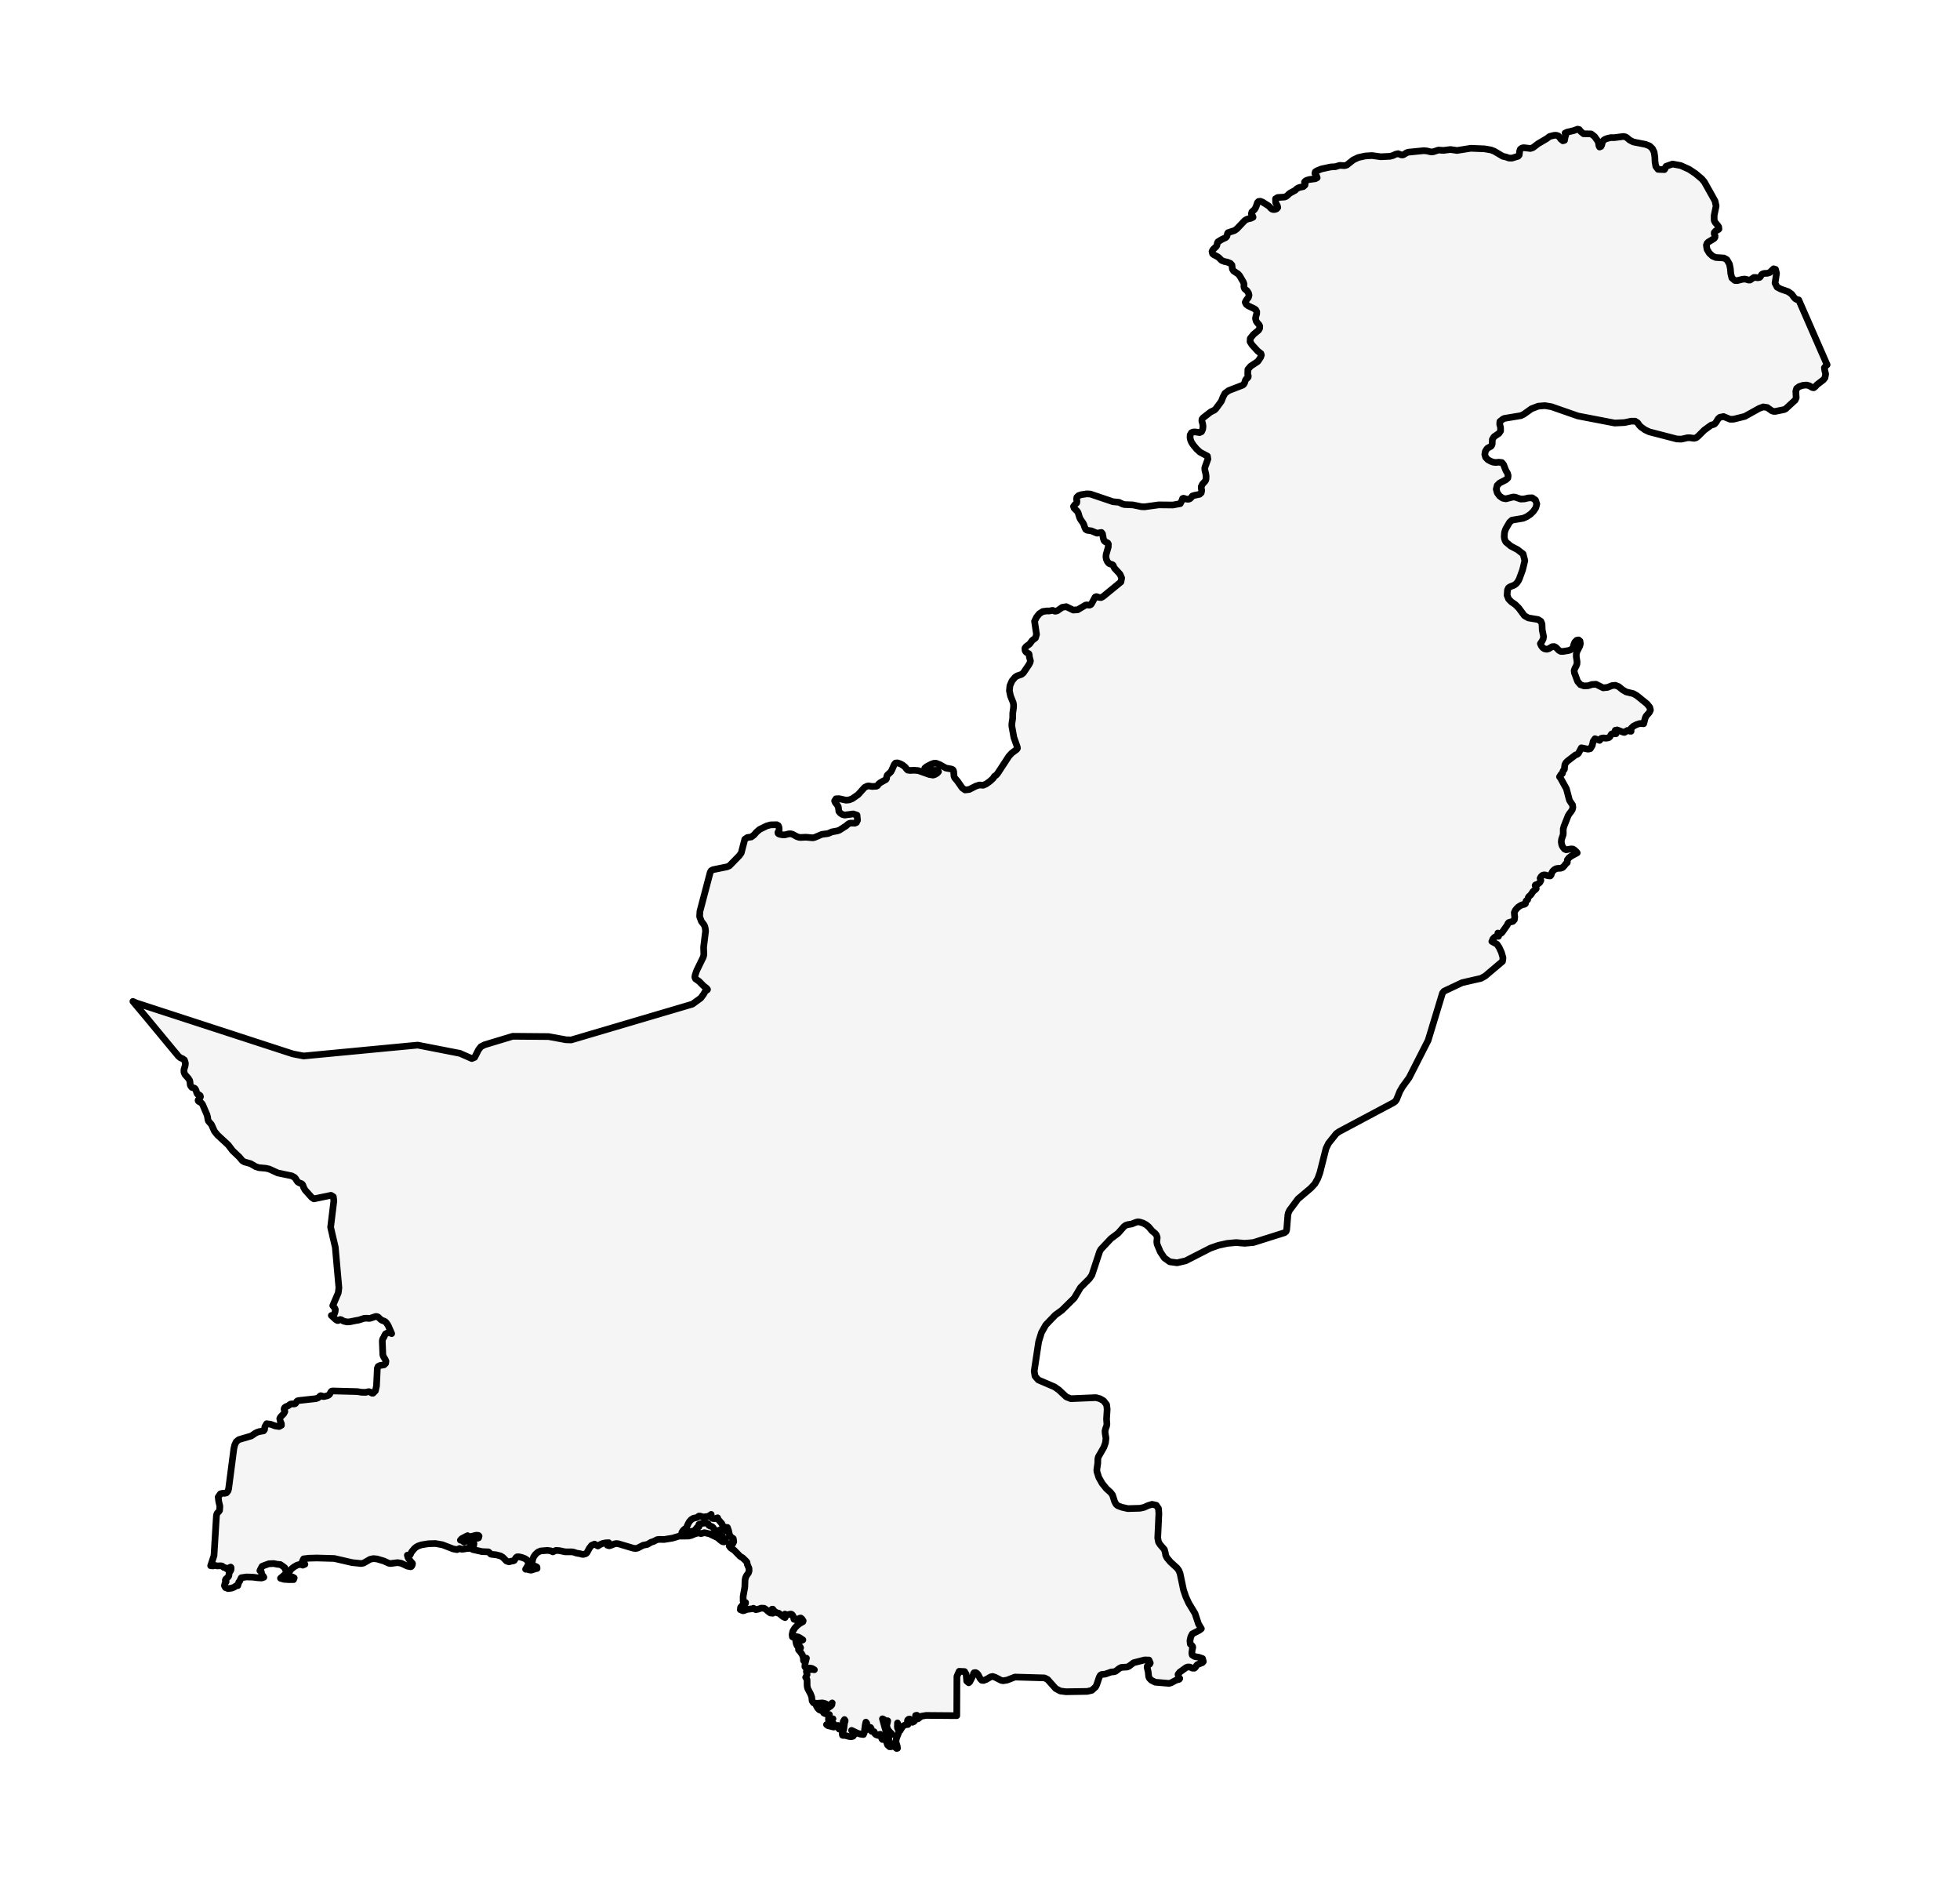 <?xml version="1.0" encoding="utf-8" standalone="no"?>
<!DOCTYPE svg PUBLIC "-//W3C//DTD SVG 1.1//EN"
  "http://www.w3.org/Graphics/SVG/1.1/DTD/svg11.dtd">
<svg xmlns:xlink="http://www.w3.org/1999/xlink" width="292.869pt" height="280.512pt" viewBox="0 0 292.869 280.512" xmlns="http://www.w3.org/2000/svg" version="1.1">
 <defs>
  <style type="text/css">*{stroke-linejoin: round; stroke-linecap: butt}</style>
 </defs>
 <g id="figure_1">
  <g id="patch_1">
   <path d="M 0 280.512 
L 292.869 280.512 
L 292.869 0 
L 0 0 
z
" style="fill: #ffffff"/>
  </g>
  <g id="axes_1">
   <g id="PatchCollection_1">
    <path d="M 256.328 30.324 
L 256.428 30.764 
L 256.134 32.201 
L 256.137 32.922 
L 256.258 33.194 
L 256.65 33.656 
L 256.81 33.897 
L 256.849 34.218 
L 256.649 34.368 
L 256.365 34.49 
L 256.156 34.726 
L 256.142 34.919 
L 256.271 35.244 
L 256.258 35.443 
L 256.179 35.584 
L 256.064 35.677 
L 255.289 36.147 
L 255.084 36.333 
L 254.973 36.627 
L 255.062 37.241 
L 255.41 37.817 
L 255.89 38.259 
L 256.379 38.469 
L 257.584 38.542 
L 258.029 38.787 
L 258.415 39.445 
L 258.557 40.138 
L 258.62 40.887 
L 258.782 41.529 
L 259.218 41.899 
L 259.589 41.921 
L 260.328 41.732 
L 260.692 41.689 
L 261.007 41.754 
L 261.257 41.84 
L 261.497 41.837 
L 262.074 41.451 
L 262.348 41.453 
L 262.624 41.501 
L 262.922 41.451 
L 263.035 41.345 
L 263.223 41.029 
L 263.374 40.916 
L 263.543 40.866 
L 263.716 40.839 
L 264.068 40.83 
L 264.438 40.717 
L 265.016 40.156 
L 265.301 40.24 
L 265.455 40.827 
L 265.234 42.301 
L 265.54 42.895 
L 266.064 43.176 
L 267.195 43.573 
L 267.701 43.931 
L 268.074 44.427 
L 268.269 44.637 
L 268.55 44.781 
L 268.768 44.799 
L 270.89 49.648 
L 273.011 54.498 
L 272.909 54.56 
L 272.608 54.935 
L 272.669 55.374 
L 272.797 55.873 
L 272.693 56.437 
L 272.451 56.745 
L 271.511 57.466 
L 271.213 57.786 
L 271.014 57.934 
L 270.777 57.89 
L 270.365 57.637 
L 269.944 57.524 
L 269.388 57.571 
L 268.841 57.75 
L 268.46 58.035 
L 268.334 58.452 
L 268.392 59.426 
L 268.245 59.771 
L 266.819 61.08 
L 266.616 61.186 
L 265.266 61.463 
L 264.995 61.456 
L 264.746 61.367 
L 264.068 60.884 
L 263.469 60.792 
L 262.872 61.012 
L 260.718 62.208 
L 259.045 62.625 
L 258.527 62.639 
L 257.535 62.231 
L 256.989 62.344 
L 256.741 62.562 
L 256.416 63.089 
L 256.208 63.337 
L 256.097 63.396 
L 255.675 63.523 
L 254.655 64.26 
L 253.752 65.16 
L 253.434 65.409 
L 253.142 65.483 
L 252.481 65.396 
L 252.15 65.398 
L 251.243 65.607 
L 250.557 65.582 
L 246.44 64.516 
L 245.797 64.212 
L 245.18 63.772 
L 244.928 63.505 
L 244.702 63.164 
L 244.509 63.042 
L 244.328 62.927 
L 243.756 62.92 
L 242.736 63.132 
L 241.279 63.203 
L 235.767 62.142 
L 231.818 60.763 
L 230.83 60.601 
L 229.845 60.683 
L 228.844 61.066 
L 227.673 61.897 
L 227.268 62.096 
L 224.789 62.507 
L 224.576 62.605 
L 224.119 62.971 
L 224.09 63.392 
L 224.214 63.861 
L 224.223 64.376 
L 223.988 64.738 
L 223.241 65.243 
L 222.989 65.655 
L 222.989 65.658 
L 222.966 66.34 
L 222.886 66.559 
L 222.748 66.704 
L 222.361 66.907 
L 222.196 67.027 
L 221.939 67.434 
L 221.862 67.889 
L 221.985 68.326 
L 222.32 68.676 
L 222.71 68.896 
L 223.087 69.039 
L 223.489 69.096 
L 223.933 69.051 
L 224.407 69.097 
L 224.667 69.406 
L 225.015 70.305 
L 225.232 70.649 
L 225.353 71.042 
L 225.308 71.411 
L 225.015 71.681 
L 224.08 72.157 
L 223.712 72.528 
L 223.573 73.081 
L 223.719 73.623 
L 224.071 74.1 
L 224.533 74.429 
L 225.015 74.523 
L 226.083 74.254 
L 226.399 74.274 
L 227.229 74.56 
L 227.789 74.532 
L 228.38 74.391 
L 228.947 74.373 
L 229.436 74.708 
L 229.633 75.292 
L 229.48 75.875 
L 229.121 76.399 
L 228.7 76.808 
L 228.152 77.186 
L 227.602 77.427 
L 225.919 77.71 
L 225.556 78.038 
L 225.015 78.971 
L 224.922 79.186 
L 224.851 79.413 
L 224.802 79.648 
L 224.767 80.178 
L 224.802 80.459 
L 224.884 80.725 
L 225.015 80.973 
L 225.758 81.591 
L 226.756 82.116 
L 227.591 82.766 
L 227.844 83.764 
L 227.508 85.145 
L 227.027 86.463 
L 226.879 86.766 
L 226.709 87.022 
L 226.504 87.24 
L 226.244 87.426 
L 225.658 87.653 
L 225.406 87.822 
L 225.251 88.14 
L 225.199 88.936 
L 225.416 89.496 
L 225.839 89.923 
L 226.407 90.313 
L 226.917 90.816 
L 227.783 91.986 
L 228.361 92.314 
L 229.816 92.554 
L 230.242 92.817 
L 230.41 93.22 
L 230.448 94.137 
L 230.639 95.065 
L 230.594 95.443 
L 230.424 95.783 
L 230.331 95.918 
L 230.315 95.942 
L 230.168 96.156 
L 230.321 96.497 
L 230.524 96.762 
L 230.788 96.935 
L 231.123 96.996 
L 231.416 96.919 
L 231.924 96.614 
L 232.233 96.589 
L 232.493 96.723 
L 232.948 97.177 
L 233.205 97.313 
L 233.518 97.326 
L 234.343 97.195 
L 234.65 97.098 
L 234.973 96.871 
L 235.097 96.6 
L 235.163 96.288 
L 235.313 95.936 
L 235.589 95.658 
L 235.874 95.601 
L 236.085 95.77 
L 236.145 96.176 
L 236.038 96.565 
L 235.643 97.325 
L 235.53 97.727 
L 235.536 98.124 
L 235.648 98.86 
L 235.628 99.221 
L 235.502 99.529 
L 235.329 99.844 
L 235.215 100.173 
L 235.262 100.533 
L 235.73 101.797 
L 236.148 102.287 
L 236.705 102.478 
L 237.307 102.444 
L 237.868 102.263 
L 238.473 102.223 
L 239.548 102.761 
L 240.196 102.696 
L 240.856 102.431 
L 241.371 102.379 
L 241.859 102.573 
L 242.442 103.047 
L 242.97 103.366 
L 244.066 103.628 
L 244.597 103.937 
L 245.663 104.802 
L 246.109 105.164 
L 246.515 105.672 
L 246.611 106.083 
L 246.448 106.439 
L 245.947 107.006 
L 245.82 107.311 
L 245.658 107.928 
L 245.605 108.126 
L 245.116 108.089 
L 244.906 108.126 
L 244.539 108.249 
L 244.06 108.492 
L 243.706 108.835 
L 243.722 109.25 
L 243.522 109.229 
L 243.164 109.129 
L 243.03 109.188 
L 242.86 109.354 
L 242.724 109.416 
L 242.597 109.408 
L 241.639 109.047 
L 241.355 109.107 
L 241.473 109.619 
L 241.316 109.629 
L 240.932 109.601 
L 240.785 109.677 
L 240.666 109.855 
L 240.596 110.007 
L 240.499 110.136 
L 240.309 110.239 
L 239.929 110.282 
L 239.577 110.244 
L 239.269 110.298 
L 239.02 110.61 
L 238.325 110.361 
L 238.053 110.754 
L 237.916 111.386 
L 237.622 111.857 
L 237.299 111.927 
L 236.29 111.723 
L 235.846 112.557 
L 235.646 112.711 
L 235.394 112.803 
L 234.215 113.709 
L 233.978 113.954 
L 233.828 114.246 
L 233.775 114.644 
L 233.768 114.883 
L 233.739 114.966 
L 233.671 115.026 
L 233.55 115.195 
L 233.521 115.28 
L 233.476 115.497 
L 233.444 115.577 
L 233.398 115.618 
L 233.276 115.674 
L 233.242 115.701 
L 233.075 115.991 
L 233.025 116.051 
L 233.182 116.256 
L 234.059 117.843 
L 234.511 119.559 
L 234.981 120.277 
L 235.021 120.62 
L 234.939 120.959 
L 234.753 121.25 
L 234.498 121.568 
L 234.309 121.881 
L 233.694 123.439 
L 233.586 123.856 
L 233.582 124.667 
L 233.332 125.387 
L 233.29 125.753 
L 233.34 126.103 
L 233.423 126.362 
L 233.558 126.588 
L 233.765 126.844 
L 234.02 126.957 
L 234.705 126.833 
L 235.018 126.843 
L 235.252 126.983 
L 235.538 127.243 
L 235.672 127.412 
L 234.768 127.905 
L 234.432 128.156 
L 234.194 128.476 
L 234.191 128.851 
L 233.952 129.071 
L 233.734 129.36 
L 233.492 129.61 
L 233.182 129.717 
L 232.835 129.725 
L 232.543 129.773 
L 232.278 129.904 
L 232.008 130.155 
L 231.837 130.468 
L 231.771 130.722 
L 231.648 130.865 
L 231.311 130.84 
L 230.904 130.72 
L 230.729 130.705 
L 230.531 130.747 
L 230.366 130.86 
L 230.234 131.022 
L 230.129 131.211 
L 230.243 131.538 
L 230.069 131.86 
L 229.753 132.104 
L 229.444 132.2 
L 229.389 132.275 
L 229.531 132.634 
L 229.546 132.762 
L 229.428 132.895 
L 229.192 133.072 
L 229.062 133.201 
L 228.74 133.684 
L 228.485 133.909 
L 228.366 134.053 
L 228.264 134.419 
L 228.036 134.594 
L 227.985 134.74 
L 227.936 134.998 
L 227.812 135.094 
L 227.452 135.168 
L 227.121 135.335 
L 226.877 135.5 
L 226.664 135.704 
L 226.433 135.982 
L 226.271 136.325 
L 226.289 136.635 
L 226.339 136.977 
L 226.278 137.416 
L 226.068 137.646 
L 225.448 137.822 
L 225.317 137.966 
L 225.22 138.204 
L 224.428 139.323 
L 224.274 139.449 
L 224.077 139.484 
L 223.816 139.394 
L 223.85 139.512 
L 223.883 139.768 
L 223.912 139.888 
L 223.623 139.857 
L 223.312 140.022 
L 223.063 140.289 
L 222.961 140.574 
L 222.916 140.646 
L 223.686 141.066 
L 224.003 141.537 
L 224.358 142.31 
L 224.581 143.103 
L 224.549 143.342 
L 224.51 143.628 
L 221.915 145.819 
L 221.313 146.16 
L 218.471 146.81 
L 215.775 148.082 
L 215.542 148.354 
L 214.872 150.565 
L 214.205 152.764 
L 213.395 155.429 
L 212.538 157.115 
L 211.771 158.621 
L 210.552 161.013 
L 209.58 162.345 
L 209.178 163.03 
L 208.669 164.282 
L 208.478 164.55 
L 208.218 164.736 
L 206.203 165.809 
L 204.423 166.757 
L 202.346 167.863 
L 200.105 169.056 
L 199.674 169.361 
L 198.513 170.81 
L 198.142 171.563 
L 197.225 175.197 
L 196.91 176.063 
L 196.477 176.847 
L 195.868 177.502 
L 193.95 179.123 
L 192.702 180.798 
L 192.524 181.161 
L 192.44 181.495 
L 192.26 183.708 
L 192.172 183.983 
L 191.961 184.155 
L 189.47 184.941 
L 187.272 185.634 
L 185.966 185.744 
L 184.727 185.637 
L 183.378 185.757 
L 182.048 186.053 
L 180.866 186.469 
L 178.943 187.453 
L 177.165 188.363 
L 175.881 188.659 
L 174.79 188.508 
L 173.988 187.94 
L 173.384 187.036 
L 172.9 185.883 
L 172.851 185.531 
L 172.913 184.86 
L 172.782 184.491 
L 172.594 184.265 
L 172.152 183.896 
L 171.635 183.281 
L 171.246 182.964 
L 170.807 182.729 
L 170.345 182.579 
L 170.018 182.533 
L 169.716 182.613 
L 169.112 182.861 
L 168.506 182.958 
L 168.232 183.045 
L 167.949 183.245 
L 167.072 184.244 
L 165.999 185.047 
L 165.843 185.213 
L 164.483 186.662 
L 164.307 186.992 
L 163.154 190.486 
L 162.789 191.02 
L 161.454 192.356 
L 160.516 193.93 
L 158.681 195.742 
L 157.674 196.472 
L 156.259 197.949 
L 155.617 199.087 
L 155.197 200.454 
L 154.86 202.686 
L 154.533 204.842 
L 154.654 205.588 
L 155.144 206.157 
L 157.569 207.197 
L 158.207 207.644 
L 159.332 208.693 
L 160.009 208.961 
L 163.766 208.802 
L 164.353 208.959 
L 164.915 209.283 
L 165.359 209.87 
L 165.435 210.536 
L 165.342 212.027 
L 165.397 212.745 
L 165.345 213.059 
L 165.201 213.435 
L 165.116 213.789 
L 165.14 214.139 
L 165.258 214.868 
L 165.185 215.532 
L 164.952 216.201 
L 164.113 217.664 
L 164.044 217.964 
L 164.029 218.61 
L 163.894 219.55 
L 163.9 219.825 
L 164.19 220.737 
L 164.686 221.61 
L 165.3 222.377 
L 165.945 222.964 
L 166.233 223.338 
L 166.553 224.34 
L 166.783 224.762 
L 167.023 224.95 
L 167.634 225.18 
L 168.516 225.382 
L 170.345 225.33 
L 170.961 225.193 
L 171.551 224.923 
L 172.142 224.741 
L 172.768 224.876 
L 173.105 225.364 
L 173.161 226.103 
L 173.089 227.692 
L 172.992 229.766 
L 173.114 230.395 
L 173.363 230.776 
L 173.989 231.495 
L 174.115 231.949 
L 174.186 232.374 
L 174.371 232.736 
L 174.894 233.356 
L 175.879 234.257 
L 176.147 234.619 
L 176.323 235.052 
L 176.846 237.543 
L 177.188 238.543 
L 177.622 239.495 
L 178.562 241.05 
L 179.089 242.633 
L 179.397 243.139 
L 179.51 243.325 
L 179.189 243.569 
L 178.155 244.101 
L 177.931 244.534 
L 177.806 245.1 
L 177.852 245.616 
L 178.155 245.899 
L 178.213 246.002 
L 178.229 246.114 
L 178.208 246.234 
L 178.155 246.358 
L 178.118 246.722 
L 178.094 246.862 
L 178.092 246.999 
L 178.112 247.134 
L 178.155 247.265 
L 178.514 247.483 
L 179.138 247.594 
L 179.684 247.782 
L 179.805 248.233 
L 179.654 248.403 
L 178.904 248.69 
L 178.736 248.89 
L 178.623 249.094 
L 178.46 249.227 
L 178.155 249.216 
L 177.814 249.059 
L 177.517 249.035 
L 177.227 249.135 
L 176.271 249.821 
L 176.027 250.147 
L 176.084 250.464 
L 176.287 250.765 
L 176.192 250.888 
L 175.921 250.953 
L 175.6 251.077 
L 175.013 251.399 
L 174.692 251.494 
L 172.599 251.318 
L 172.024 251.014 
L 171.758 250.745 
L 171.642 250.483 
L 171.566 249.763 
L 171.414 249.126 
L 171.427 248.928 
L 171.513 248.815 
L 171.782 248.625 
L 171.876 248.441 
L 171.684 248.005 
L 171.028 247.99 
L 169.394 248.406 
L 168.682 248.942 
L 168.408 249.052 
L 167.554 249.104 
L 167.25 249.255 
L 166.679 249.698 
L 166.37 249.769 
L 166.049 249.789 
L 165.149 250.109 
L 164.604 250.163 
L 164.419 250.273 
L 164.252 250.568 
L 163.874 251.695 
L 163.704 252.026 
L 163.139 252.533 
L 162.453 252.693 
L 159.282 252.741 
L 158.431 252.632 
L 157.743 252.267 
L 156.521 250.893 
L 156.064 250.673 
L 151.655 250.547 
L 150.49 251.002 
L 149.872 251.1 
L 149.583 251.037 
L 148.703 250.58 
L 148.325 250.461 
L 148.025 250.519 
L 147.39 250.894 
L 146.967 251.06 
L 146.684 251.027 
L 146.466 250.79 
L 146.165 250.209 
L 146.049 250.062 
L 145.911 249.94 
L 145.771 249.879 
L 145.554 249.9 
L 145.472 250.007 
L 145.444 250.155 
L 145.395 250.3 
L 144.907 251.266 
L 144.749 251.403 
L 144.45 251.152 
L 144.359 250.099 
L 144.13 249.726 
L 143.32 249.688 
L 142.986 250.447 
L 142.98 251.902 
L 142.973 253.8 
L 142.963 256.315 
L 141.744 256.306 
L 140.204 256.294 
L 138.387 256.279 
L 137.667 256.401 
L 137.17 256.784 
L 137.173 256.641 
L 137.15 256.471 
L 137.096 256.325 
L 136.998 256.254 
L 136.807 256.29 
L 136.798 256.442 
L 136.858 256.625 
L 136.879 256.753 
L 136.738 256.992 
L 136.551 257.207 
L 136.338 257.305 
L 136.116 257.199 
L 136.02 257.029 
L 135.983 256.889 
L 135.926 256.813 
L 135.768 256.845 
L 135.628 256.968 
L 135.592 257.131 
L 135.599 257.292 
L 135.581 257.408 
L 135.609 257.445 
L 135.675 257.505 
L 135.713 257.576 
L 135.657 257.641 
L 135.596 257.646 
L 135.442 257.614 
L 135.394 257.62 
L 135.284 257.692 
L 135.005 257.826 
L 134.884 257.911 
L 134.512 258.522 
L 134.505 258.544 
L 134.506 258.519 
L 134.105 257.403 
L 134.089 257.966 
L 134.105 258.144 
L 134.147 258.258 
L 134.281 258.495 
L 134.31 258.583 
L 134.25 258.944 
L 133.968 259.652 
L 133.884 260.01 
L 133.898 260.336 
L 134.063 260.858 
L 134.105 261.185 
L 133.974 261.216 
L 133.682 260.968 
L 133.242 260.504 
L 133.19 260.949 
L 132.922 260.96 
L 132.626 260.698 
L 132.487 260.325 
L 132.535 260.194 
L 132.755 260.019 
L 132.807 259.943 
L 132.79 259.606 
L 132.807 259.516 
L 132.922 259.204 
L 133.024 259.134 
L 133.242 259.134 
L 133.242 259.021 
L 133.026 258.834 
L 132.778 258.548 
L 132.573 258.186 
L 132.487 257.773 
L 132.609 257.291 
L 132.641 257.076 
L 132.39 257.111 
L 132.023 256.857 
L 131.856 256.784 
L 132.294 258.36 
L 132.487 258.773 
L 132.202 259.443 
L 132.027 259.766 
L 131.856 259.876 
L 131.77 259.773 
L 131.699 259.572 
L 131.65 259.355 
L 131.634 259.201 
L 131.554 259.104 
L 131.382 259.132 
L 131.23 259.211 
L 131.207 259.269 
L 131.05 259.221 
L 130.877 259.145 
L 130.734 259.019 
L 130.673 258.829 
L 130.618 258.709 
L 130.49 258.689 
L 130.345 258.697 
L 130.238 258.65 
L 130.155 258.468 
L 130.176 258.233 
L 130.082 258.082 
L 129.957 258.046 
L 129.825 258.132 
L 129.597 258.392 
L 129.529 258.115 
L 129.51 257.444 
L 129.384 257.279 
L 129.288 257.686 
L 129.131 258.883 
L 129.016 259.134 
L 128.561 259.074 
L 128.102 258.924 
L 127.249 258.515 
L 127.438 258.661 
L 127.6 258.888 
L 127.641 259.147 
L 127.463 259.392 
L 127.203 259.456 
L 126.859 259.425 
L 126.28 259.269 
L 126.123 259.254 
L 125.985 259.275 
L 125.89 259.244 
L 125.853 259.077 
L 125.876 258.857 
L 125.932 258.707 
L 126.003 258.57 
L 126.067 258.392 
L 126.194 257.368 
L 126.28 257.144 
L 126.28 257.032 
L 126.209 257.038 
L 126.194 257.008 
L 126.196 256.957 
L 126.184 256.897 
L 125.99 257.207 
L 125.98 257.962 
L 125.853 258.28 
L 125.623 258.399 
L 125.39 258.324 
L 125.23 258.102 
L 125.215 257.773 
L 124.999 258.006 
L 124.867 257.922 
L 124.742 257.701 
L 124.563 257.527 
L 124.343 257.511 
L 124.305 257.654 
L 124.395 257.857 
L 124.563 258.02 
L 123.694 257.801 
L 123.499 257.649 
L 123.647 257.621 
L 123.76 257.635 
L 123.875 257.624 
L 124.03 257.527 
L 124.155 257.368 
L 124.338 256.968 
L 124.467 256.784 
L 124.311 256.853 
L 124.144 256.983 
L 123.975 257.074 
L 123.816 257.032 
L 123.786 256.85 
L 123.83 256.56 
L 123.933 256.155 
L 123.266 256.01 
L 123.071 255.907 
L 123.336 255.287 
L 123.493 255.098 
L 123.712 255.177 
L 124.144 254.868 
L 124.3 254.69 
L 124.35 254.412 
L 123.987 254.742 
L 123.664 254.705 
L 123.323 254.523 
L 122.907 254.412 
L 122.015 254.475 
L 121.553 254.401 
L 121.355 254.121 
L 121.289 253.53 
L 121.122 253.081 
L 120.714 252.312 
L 120.641 252.077 
L 120.605 251.842 
L 120.59 250.943 
L 120.529 250.796 
L 120.384 250.592 
L 120.457 250.471 
L 120.543 250.277 
L 120.597 250.198 
L 120.491 249.717 
L 120.802 249.476 
L 121.279 249.412 
L 121.686 249.457 
L 121.374 249.277 
L 121.106 249.209 
L 120.444 249.209 
L 120.267 249.001 
L 120.297 248.53 
L 120.501 247.726 
L 120.405 247.856 
L 120.297 247.953 
L 120.066 248.096 
L 120.035 247.627 
L 119.879 247.211 
L 119.627 246.833 
L 119.318 246.478 
L 119.629 246.176 
L 119.565 246.044 
L 119.212 245.995 
L 119.063 245.775 
L 118.97 245.52 
L 118.917 245.252 
L 118.891 244.995 
L 119.139 245.095 
L 119.43 245.138 
L 119.72 245.11 
L 119.969 244.995 
L 119.521 244.69 
L 119.288 244.571 
L 118.998 244.5 
L 118.721 244.532 
L 118.521 244.598 
L 118.399 244.535 
L 118.36 244.185 
L 118.475 243.681 
L 118.765 243.214 
L 119.147 242.816 
L 119.532 242.521 
L 119.974 242.278 
L 120.015 242.14 
L 119.852 241.892 
L 119.658 241.728 
L 119.519 241.747 
L 119.345 241.837 
L 118.773 241.964 
L 118.637 241.92 
L 118.548 241.535 
L 118.46 241.351 
L 118.338 241.202 
L 118.205 241.139 
L 117.926 241.176 
L 117.758 241.239 
L 117.584 241.251 
L 117.292 241.139 
L 117.175 241.274 
L 117.312 241.666 
L 117.018 241.53 
L 116.382 241.016 
L 116.102 240.953 
L 115.825 240.796 
L 115.601 240.598 
L 115.478 240.409 
L 115.362 240.409 
L 115.364 240.738 
L 115.401 240.876 
L 115.478 241.016 
L 115.104 240.971 
L 114.803 240.758 
L 114.513 240.489 
L 114.181 240.274 
L 113.738 240.252 
L 113.325 240.399 
L 112.937 240.482 
L 112.58 240.274 
L 112.419 240.343 
L 111.591 240.446 
L 111.202 240.608 
L 111.019 240.645 
L 110.62 240.489 
L 110.66 240.135 
L 110.977 239.758 
L 111.405 239.532 
L 111.405 239.408 
L 111.044 239.196 
L 111.044 238.502 
L 111.29 237.116 
L 111.329 236.033 
L 111.405 235.688 
L 111.548 235.39 
L 111.84 234.983 
L 111.929 234.689 
L 111.917 234.297 
L 111.671 233.727 
L 111.61 233.39 
L 111.496 233.244 
L 110.931 232.705 
L 110.704 232.587 
L 110.528 232.449 
L 109.699 231.597 
L 109.16 231.245 
L 108.959 230.956 
L 109.051 230.597 
L 109.45 230.707 
L 109.636 230.341 
L 109.572 229.859 
L 109.215 229.619 
L 109.001 229.3 
L 108.863 228.664 
L 108.696 228.194 
L 108.41 228.371 
L 108.377 228.289 
L 108.326 228.205 
L 108.303 228.124 
L 108.1 228.196 
L 108.002 228.059 
L 107.945 227.83 
L 107.866 227.63 
L 107.338 227.029 
L 107.228 226.753 
L 106.839 226.883 
L 106.457 226.849 
L 106.221 226.641 
L 106.267 226.247 
L 106.004 226.45 
L 105.69 226.565 
L 105.138 226.629 
L 104.951 226.604 
L 104.627 226.501 
L 104.433 226.495 
L 104.372 226.538 
L 104.281 226.627 
L 104.146 226.713 
L 103.587 226.835 
L 103.266 227.045 
L 103.012 227.326 
L 102.834 227.63 
L 102.547 228.272 
L 102.456 228.371 
L 102.289 228.44 
L 102.113 228.606 
L 101.962 228.806 
L 101.875 228.978 
L 102.292 228.972 
L 103.532 228.743 
L 103.729 228.679 
L 103.894 228.532 
L 104.126 228.236 
L 104.174 228.188 
L 104.23 228.153 
L 104.301 228.131 
L 104.386 228.124 
L 104.444 228.073 
L 104.436 227.954 
L 104.413 227.826 
L 104.433 227.742 
L 104.761 227.617 
L 105.233 227.545 
L 105.656 227.556 
L 105.842 227.686 
L 105.911 227.879 
L 106.08 227.973 
L 106.29 228.033 
L 106.47 228.124 
L 106.605 228.289 
L 106.836 228.684 
L 107.012 228.866 
L 107.232 228.681 
L 107.528 228.594 
L 107.834 228.644 
L 108.09 228.866 
L 107.548 229.36 
L 108.179 229.781 
L 108.392 230.076 
L 108.186 230.361 
L 107.96 230.324 
L 107.673 230.123 
L 107.228 229.731 
L 106.018 229.152 
L 105.273 228.977 
L 104.754 229.114 
L 104.334 229.014 
L 103.83 229.158 
L 103.322 229.375 
L 102.887 229.484 
L 101.479 229.496 
L 100.473 229.797 
L 99.221 229.997 
L 98.55 229.978 
L 98.189 230.016 
L 97.651 230.293 
L 97.281 230.409 
L 96.735 230.732 
L 96.095 230.856 
L 95.271 231.286 
L 94.966 231.339 
L 94.616 231.295 
L 92.404 230.639 
L 92.086 230.597 
L 91.747 230.677 
L 91.384 230.834 
L 91.038 230.937 
L 90.751 230.856 
L 90.824 230.761 
L 90.955 230.473 
L 90.446 230.504 
L 90.03 230.599 
L 89.672 230.753 
L 89.345 230.968 
L 88.837 230.688 
L 88.407 230.865 
L 88.076 231.278 
L 87.715 231.945 
L 87.593 232.078 
L 87.437 232.154 
L 87.204 232.215 
L 87.018 232.219 
L 86.622 232.109 
L 86.178 232.043 
L 85.698 231.881 
L 85.434 231.844 
L 84.476 231.844 
L 83.539 231.654 
L 83.054 231.631 
L 82.608 231.844 
L 82.265 231.685 
L 81.768 231.628 
L 80.785 231.709 
L 80.381 231.884 
L 80.029 232.188 
L 79.757 232.564 
L 79.601 232.957 
L 79.51 233.429 
L 79.519 233.647 
L 79.601 233.833 
L 79.777 233.928 
L 80.034 234.008 
L 80.235 234.124 
L 80.251 234.328 
L 80.128 234.339 
L 79.389 234.576 
L 79.164 234.56 
L 78.767 234.441 
L 78.535 234.441 
L 78.95 233.745 
L 78.962 233.44 
L 78.695 233.019 
L 78.42 232.845 
L 77.989 232.683 
L 77.547 232.581 
L 77.255 232.587 
L 77.07 232.743 
L 76.843 233.128 
L 76.658 233.205 
L 76.46 233.224 
L 76.155 233.308 
L 76.019 233.328 
L 75.678 233.214 
L 75.136 232.661 
L 74.791 232.452 
L 74.127 232.284 
L 73.453 232.215 
L 73.308 232.169 
L 73.105 231.934 
L 72.978 231.844 
L 72.029 231.806 
L 70.632 231.495 
L 70.636 231.24 
L 70.776 230.915 
L 70.827 230.597 
L 70.745 230.499 
L 70.598 230.406 
L 70.46 230.27 
L 70.399 230.04 
L 70.464 229.849 
L 70.621 229.758 
L 70.815 229.731 
L 70.991 229.731 
L 71.357 229.811 
L 71.513 229.752 
L 71.582 229.484 
L 71.511 229.403 
L 71.353 229.367 
L 71.144 229.36 
L 70.43 229.541 
L 70.038 229.578 
L 69.865 229.422 
L 68.993 229.873 
L 68.79 230.102 
L 69.021 230.032 
L 69.11 229.978 
L 69.222 230.297 
L 69.339 230.383 
L 69.492 230.284 
L 69.705 230.04 
L 69.919 230.035 
L 70.12 230.349 
L 70.399 230.968 
L 70.199 231.307 
L 70.089 231.338 
L 69.812 231.339 
L 69.232 231.438 
L 68.954 231.45 
L 68.683 231.339 
L 68.283 231.512 
L 67.697 231.398 
L 66.109 230.786 
L 65.06 230.599 
L 63.999 230.63 
L 62.98 230.797 
L 62.478 230.968 
L 62.194 231.127 
L 61.932 231.339 
L 61.509 231.844 
L 61.279 232.3 
L 61.113 232.428 
L 60.868 232.339 
L 60.941 232.631 
L 61.059 232.866 
L 61.532 233.471 
L 61.608 233.528 
L 61.637 233.578 
L 61.625 233.698 
L 61.585 233.831 
L 61.528 233.95 
L 61.448 234.037 
L 61.352 234.07 
L 60.857 233.972 
L 59.957 233.548 
L 59.423 233.452 
L 58.347 233.586 
L 58.085 233.542 
L 57.348 233.205 
L 56.322 232.904 
L 55.784 232.852 
L 55.301 232.957 
L 54.33 233.517 
L 53.968 233.586 
L 52.634 233.452 
L 49.948 232.834 
L 47.362 232.76 
L 46.152 232.793 
L 45.366 232.886 
L 45.176 233.281 
L 45.217 233.529 
L 45.557 233.698 
L 45.246 233.833 
L 44.853 233.703 
L 44.376 233.837 
L 43.93 234.092 
L 43.627 234.328 
L 43.453 234.509 
L 43.271 234.762 
L 43.163 235.045 
L 43.209 235.318 
L 43.41 235.534 
L 43.742 235.614 
L 43.961 235.737 
L 43.864 235.991 
L 43.218 235.994 
L 42.441 235.947 
L 41.911 235.791 
L 42.29 235.465 
L 42.347 235.405 
L 42.407 235.363 
L 42.454 235.318 
L 42.587 235.244 
L 42.727 235.256 
L 42.837 235.219 
L 42.881 235.008 
L 42.66 234.554 
L 42.559 234.224 
L 42.21 233.957 
L 41.883 233.737 
L 41.439 233.701 
L 40.908 233.591 
L 40.179 233.622 
L 39.516 233.862 
L 39.161 234.007 
L 38.974 234.351 
L 38.833 234.65 
L 39.053 234.85 
L 39.127 235.264 
L 39.3 235.432 
L 39.429 235.637 
L 39.091 235.752 
L 38.471 235.711 
L 37.741 235.62 
L 36.81 235.593 
L 36.054 235.711 
L 35.878 236.058 
L 35.824 236.211 
L 35.684 236.366 
L 35.526 236.89 
L 35.337 236.881 
L 35.019 237.103 
L 34.638 237.255 
L 34.082 237.333 
L 33.686 237.182 
L 33.538 236.899 
L 33.627 236.51 
L 33.785 236.318 
L 33.67 236.072 
L 33.731 235.918 
L 33.998 235.688 
L 34.162 235.487 
L 34.204 235.368 
L 34.222 235.132 
L 34.268 234.939 
L 34.476 234.633 
L 34.532 234.441 
L 34.522 234.173 
L 34.467 234.117 
L 34.376 234.165 
L 34.269 234.205 
L 34.223 234.24 
L 34.086 234.397 
L 33.998 234.441 
L 33.917 234.409 
L 33.711 234.244 
L 33.621 234.205 
L 33.437 234.171 
L 33.342 234.096 
L 33.263 234.009 
L 33.134 233.946 
L 32.956 233.925 
L 32.446 233.946 
L 32.195 233.884 
L 32.04 233.875 
L 31.857 233.946 
L 31.478 233.917 
L 31.975 232.407 
L 32.069 230.881 
L 32.179 229.079 
L 32.272 227.528 
L 32.337 226.471 
L 32.39 226.211 
L 32.482 226.037 
L 32.712 225.798 
L 32.81 225.657 
L 32.855 225.032 
L 32.683 224.315 
L 32.605 223.649 
L 32.934 223.172 
L 33.265 223.089 
L 33.567 223.096 
L 33.839 223.031 
L 34.076 222.729 
L 34.163 222.41 
L 34.328 221.145 
L 34.525 219.639 
L 34.673 218.512 
L 34.798 217.538 
L 34.941 216.437 
L 35.074 215.875 
L 35.301 215.388 
L 35.679 215.08 
L 37.564 214.522 
L 38.125 214.134 
L 38.415 213.984 
L 38.736 213.881 
L 39.382 213.768 
L 39.524 213.582 
L 39.581 213.136 
L 39.846 212.697 
L 40.434 212.778 
L 41.128 213.034 
L 41.714 213.119 
L 42.053 212.932 
L 42.039 212.675 
L 41.887 212.342 
L 41.801 211.926 
L 41.912 211.702 
L 42.403 211.2 
L 42.565 210.885 
L 42.55 210.773 
L 42.491 210.671 
L 42.444 210.552 
L 42.473 210.393 
L 42.571 210.256 
L 42.707 210.167 
L 43.012 210.041 
L 43.14 209.965 
L 43.341 209.812 
L 43.471 209.752 
L 43.618 209.736 
L 43.947 209.752 
L 44.108 209.708 
L 44.199 209.622 
L 44.326 209.386 
L 44.449 209.287 
L 44.598 209.242 
L 47.212 208.954 
L 47.531 208.838 
L 47.661 208.732 
L 47.785 208.597 
L 47.919 208.511 
L 48.087 208.546 
L 48.261 208.635 
L 48.394 208.646 
L 48.877 208.532 
L 49.012 208.479 
L 49.128 208.414 
L 49.233 208.33 
L 49.395 208.021 
L 49.514 207.856 
L 49.684 207.804 
L 50.748 207.833 
L 51.972 207.863 
L 53.384 207.9 
L 53.993 207.997 
L 54.61 208.015 
L 55.065 207.909 
L 55.214 207.923 
L 55.349 207.988 
L 55.462 208.071 
L 55.584 208.137 
L 55.742 208.144 
L 56.092 207.788 
L 56.257 207.064 
L 56.381 204.435 
L 56.495 204.149 
L 56.752 204.01 
L 57.387 203.904 
L 57.621 203.683 
L 57.671 203.352 
L 57.54 203.06 
L 57.345 202.765 
L 57.204 202.427 
L 57.125 200.382 
L 57.148 200.169 
L 57.214 199.987 
L 57.38 199.741 
L 57.439 199.559 
L 57.61 199.268 
L 57.917 199.13 
L 58.258 199.127 
L 58.527 199.237 
L 57.995 198.017 
L 57.771 197.678 
L 57.605 197.49 
L 57.463 197.396 
L 57.077 197.251 
L 56.899 197.138 
L 56.495 196.753 
L 56.3 196.681 
L 56.142 196.677 
L 55.288 196.957 
L 55.087 196.964 
L 54.826 196.936 
L 54.411 196.957 
L 53.593 197.218 
L 53.187 197.284 
L 52.277 197.47 
L 51.853 197.495 
L 51.36 197.384 
L 50.993 197.173 
L 50.867 197.13 
L 50.757 197.151 
L 50.543 197.28 
L 50.419 197.284 
L 50.184 197.151 
L 49.508 196.53 
L 49.756 196.514 
L 49.91 196.393 
L 50.005 196.191 
L 50.078 195.932 
L 50.107 195.638 
L 50.029 195.441 
L 49.722 195.058 
L 50.543 193.152 
L 50.639 192.398 
L 50.555 191.455 
L 50.405 189.785 
L 50.326 188.876 
L 50.196 187.413 
L 50.101 186.336 
L 49.693 184.596 
L 49.404 183.344 
L 49.655 181.284 
L 49.884 179.424 
L 49.808 178.791 
L 49.461 178.575 
L 46.904 179.106 
L 46.588 178.901 
L 45.602 177.808 
L 45.374 177.417 
L 45.272 177.102 
L 45.164 176.919 
L 45.001 176.812 
L 44.741 176.726 
L 44.488 176.579 
L 44.328 176.36 
L 44.194 176.117 
L 44.012 175.899 
L 43.579 175.668 
L 41.515 175.241 
L 40.216 174.647 
L 39.717 174.537 
L 38.678 174.447 
L 38.205 174.295 
L 37.46 173.855 
L 36.525 173.588 
L 36.236 173.428 
L 35.742 172.845 
L 34.751 171.907 
L 34.102 171.049 
L 32.49 169.558 
L 32.037 168.991 
L 31.589 167.994 
L 31.139 167.482 
L 31.058 167.211 
L 31.021 166.907 
L 30.931 166.555 
L 30.27 165.012 
L 30.133 164.825 
L 29.959 164.684 
L 29.757 164.59 
L 29.636 164.495 
L 29.6 164.389 
L 29.644 164.279 
L 29.757 164.162 
L 29.901 164.006 
L 29.954 163.841 
L 29.909 163.685 
L 29.757 163.561 
L 29.489 163.445 
L 29.369 163.183 
L 29.287 162.874 
L 29.127 162.617 
L 28.958 162.526 
L 28.814 162.508 
L 28.672 162.455 
L 28.506 162.265 
L 28.425 162.058 
L 28.383 161.607 
L 28.334 161.403 
L 28.134 161.092 
L 27.637 160.536 
L 27.488 160.167 
L 27.488 159.813 
L 27.674 159.178 
L 27.703 158.825 
L 27.559 158.366 
L 27.285 158.167 
L 26.956 158.035 
L 26.65 157.782 
L 25.365 156.231 
L 24.143 154.752 
L 22.966 153.331 
L 21.945 152.097 
L 21.119 151.112 
L 19.858 149.606 
L 20.352 149.835 
L 21.467 150.197 
L 22.767 150.62 
L 24.07 151.044 
L 25.37 151.468 
L 26.67 151.89 
L 27.971 152.314 
L 29.271 152.736 
L 30.572 153.16 
L 31.872 153.583 
L 33.172 154.005 
L 34.473 154.429 
L 35.775 154.854 
L 37.076 155.276 
L 38.374 155.7 
L 39.676 156.124 
L 40.978 156.546 
L 42.277 156.97 
L 43.761 157.452 
L 45.371 157.761 
L 47.325 157.575 
L 47.774 157.532 
L 48.54 157.459 
L 49.306 157.386 
L 50.072 157.313 
L 50.838 157.239 
L 51.603 157.167 
L 52.37 157.094 
L 53.136 157.021 
L 53.903 156.948 
L 54.668 156.874 
L 55.433 156.801 
L 56.2 156.729 
L 56.966 156.656 
L 57.731 156.582 
L 58.498 156.51 
L 59.264 156.437 
L 60.032 156.364 
L 62.416 156.137 
L 65.843 156.805 
L 68.718 157.367 
L 70.501 158.145 
L 70.927 157.969 
L 71.495 156.844 
L 71.852 156.376 
L 72.401 156.092 
L 76.619 154.817 
L 76.959 154.82 
L 79.84 154.845 
L 81.971 154.862 
L 84.569 155.339 
L 85.346 155.364 
L 87.613 154.695 
L 88.52 154.428 
L 89.427 154.16 
L 90.336 153.893 
L 91.241 153.626 
L 92.148 153.358 
L 93.054 153.09 
L 93.961 152.822 
L 94.868 152.554 
L 95.777 152.286 
L 96.683 152.019 
L 97.591 151.75 
L 98.498 151.483 
L 99.402 151.215 
L 100.311 150.948 
L 101.219 150.68 
L 102.126 150.412 
L 103.457 150.019 
L 104.7 149.117 
L 105.115 148.564 
L 105.438 148.005 
L 105.531 147.951 
L 105.662 147.906 
L 105.72 147.824 
L 105.593 147.652 
L 105.112 147.277 
L 104.469 146.619 
L 103.919 146.233 
L 103.826 145.99 
L 103.864 145.703 
L 104.093 145.017 
L 105.101 142.952 
L 105.17 142.605 
L 105.134 141.509 
L 105.428 139.118 
L 105.39 138.747 
L 105.302 138.377 
L 105.183 138.144 
L 104.805 137.655 
L 104.539 136.936 
L 104.587 136.148 
L 106.122 130.326 
L 106.265 130.076 
L 106.529 129.932 
L 108.641 129.503 
L 108.993 129.347 
L 110.461 127.84 
L 110.76 127.425 
L 111.289 125.384 
L 111.669 125.122 
L 112.266 125.04 
L 112.669 124.732 
L 113.033 124.317 
L 113.5 123.914 
L 114.553 123.397 
L 115.137 123.231 
L 116.056 123.21 
L 116.286 123.332 
L 116.396 123.582 
L 116.429 123.986 
L 116.389 124.134 
L 116.303 124.245 
L 116.24 124.354 
L 116.261 124.499 
L 116.38 124.595 
L 116.574 124.658 
L 116.932 124.722 
L 117.249 124.728 
L 117.849 124.578 
L 118.159 124.564 
L 118.471 124.658 
L 119.041 124.973 
L 119.362 125.086 
L 119.621 125.116 
L 120.431 125.077 
L 121.431 125.168 
L 121.719 125.114 
L 122.801 124.655 
L 123.73 124.53 
L 124.306 124.282 
L 125.141 124.127 
L 125.43 124.02 
L 126.426 123.384 
L 126.63 123.197 
L 126.846 123.041 
L 127.099 122.967 
L 127.731 122.99 
L 127.97 122.881 
L 128.131 122.542 
L 128.058 121.783 
L 127.494 121.6 
L 126.195 121.772 
L 125.887 121.685 
L 125.575 121.491 
L 125.349 121.221 
L 125.257 120.513 
L 125.054 120.2 
L 124.824 119.925 
L 124.711 119.655 
L 124.912 119.335 
L 125.404 119.324 
L 126.419 119.547 
L 126.901 119.499 
L 127.376 119.307 
L 127.713 119.072 
L 128.226 118.714 
L 129.188 117.639 
L 129.625 117.428 
L 129.838 117.42 
L 130.313 117.497 
L 130.945 117.464 
L 131.115 117.373 
L 131.291 117.126 
L 131.553 116.916 
L 132.373 116.464 
L 132.462 116.337 
L 132.513 115.954 
L 132.59 115.791 
L 133.106 115.321 
L 133.182 115.184 
L 133.278 115.009 
L 133.61 114.235 
L 133.81 113.997 
L 134.131 113.974 
L 134.532 114.114 
L 134.876 114.301 
L 135.274 114.622 
L 135.436 114.861 
L 135.629 115.052 
L 135.972 115.103 
L 136.59 115.074 
L 137.208 115.122 
L 138.847 115.702 
L 139.425 115.797 
L 139.693 115.712 
L 140.032 115.512 
L 140.234 115.285 
L 140.091 115.122 
L 139.789 115.081 
L 138.854 115.103 
L 138.512 115.048 
L 138.241 114.93 
L 138.187 114.751 
L 138.491 114.515 
L 139.167 114.159 
L 139.536 114.033 
L 139.886 114.027 
L 140.41 114.23 
L 141.323 114.742 
L 142.203 114.901 
L 142.398 115.012 
L 142.501 115.234 
L 142.548 115.965 
L 142.666 116.231 
L 143.068 116.697 
L 143.788 117.728 
L 144.203 118.018 
L 144.823 117.947 
L 145.814 117.444 
L 146.346 117.274 
L 146.912 117.314 
L 147.331 117.14 
L 147.894 116.741 
L 148.387 116.293 
L 148.592 115.968 
L 148.831 115.819 
L 149.053 115.57 
L 150.763 112.96 
L 151.188 112.505 
L 151.936 111.95 
L 151.972 111.885 
L 152.029 111.783 
L 151.988 111.548 
L 151.495 110.17 
L 151.19 108.456 
L 151.202 108.065 
L 151.322 107.299 
L 151.329 106.534 
L 151.438 105.759 
L 151.456 105.365 
L 151.399 104.984 
L 150.994 103.972 
L 150.829 103.193 
L 150.905 102.444 
L 151.198 101.758 
L 151.672 101.174 
L 151.987 100.975 
L 152.635 100.753 
L 152.911 100.528 
L 153.734 99.315 
L 153.923 98.96 
L 153.971 98.737 
L 153.815 98.138 
L 153.786 97.82 
L 153.745 97.683 
L 153.637 97.604 
L 153.503 97.549 
L 153.367 97.46 
L 153.255 97.341 
L 153.174 97.199 
L 153.146 96.845 
L 153.316 96.601 
L 153.846 96.212 
L 154.228 95.69 
L 154.633 95.39 
L 154.724 95.306 
L 154.879 94.781 
L 154.587 92.817 
L 154.737 92.508 
L 154.887 92.2 
L 155.3 91.687 
L 155.821 91.356 
L 156.45 91.274 
L 156.771 91.282 
L 157.277 91.189 
L 157.425 91.232 
L 157.559 91.294 
L 157.7 91.32 
L 157.985 91.251 
L 158.718 90.735 
L 159.326 90.636 
L 160.37 91.145 
L 161.03 91.098 
L 162.2 90.402 
L 162.355 90.371 
L 162.807 90.408 
L 162.997 90.327 
L 163.117 90.165 
L 163.64 89.2 
L 163.824 89.128 
L 164.197 89.25 
L 164.536 89.277 
L 164.839 89.11 
L 167.49 86.938 
L 167.601 86.344 
L 167.353 85.781 
L 166.53 84.88 
L 166.449 84.747 
L 166.334 84.456 
L 166.223 84.36 
L 165.787 84.222 
L 165.665 84.142 
L 165.448 83.865 
L 165.311 83.54 
L 165.254 83.192 
L 165.28 82.85 
L 165.6 81.707 
L 165.61 81.268 
L 165.549 81.149 
L 165.429 81.066 
L 165.17 80.946 
L 165.028 80.83 
L 164.961 80.737 
L 164.867 80.456 
L 164.735 79.739 
L 164.579 79.544 
L 163.914 79.658 
L 163.075 79.308 
L 162.835 79.276 
L 162.463 79.226 
L 162.226 79.084 
L 162.066 78.735 
L 161.954 78.382 
L 161.817 78.111 
L 161.446 77.583 
L 161.308 77.295 
L 161.1 76.608 
L 160.96 76.371 
L 160.503 75.929 
L 160.407 75.66 
L 160.612 75.396 
L 160.89 75.122 
L 160.919 74.854 
L 160.866 74.582 
L 160.9 74.294 
L 161.16 74.041 
L 161.578 73.902 
L 162.407 73.778 
L 162.934 73.813 
L 166.309 74.956 
L 167.195 75.038 
L 167.731 75.3 
L 168.017 75.38 
L 169.279 75.432 
L 170.568 75.7 
L 171.044 75.716 
L 173.141 75.425 
L 175.252 75.447 
L 176.36 75.244 
L 176.637 74.71 
L 176.705 74.478 
L 176.861 74.436 
L 177.282 74.566 
L 177.571 74.589 
L 177.793 74.519 
L 177.977 74.356 
L 178.155 74.11 
L 178.476 74.003 
L 179.242 73.848 
L 179.49 73.624 
L 179.563 73.284 
L 179.51 72.996 
L 179.493 72.699 
L 179.666 72.338 
L 180.102 71.857 
L 180.201 71.614 
L 180.223 71.18 
L 180.177 70.815 
L 180.026 70.182 
L 180.029 69.854 
L 180.487 68.59 
L 180.419 68.145 
L 179.308 67.548 
L 178.822 67.102 
L 178.38 66.583 
L 178.057 66.116 
L 177.907 65.777 
L 177.819 65.371 
L 177.84 64.973 
L 178.023 64.652 
L 178.252 64.552 
L 178.291 64.535 
L 178.621 64.532 
L 179.255 64.626 
L 179.541 64.494 
L 179.708 64.131 
L 179.76 63.689 
L 179.704 63.314 
L 179.587 62.909 
L 179.608 62.632 
L 179.771 62.421 
L 180.87 61.563 
L 181.473 61.26 
L 181.685 61.058 
L 182.506 59.935 
L 182.743 59.318 
L 183.035 58.761 
L 183.588 58.353 
L 185.468 57.625 
L 185.698 57.536 
L 185.848 57.409 
L 185.959 57.217 
L 186.095 56.797 
L 186.219 56.606 
L 186.219 56.604 
L 186.221 56.604 
L 186.391 56.487 
L 186.5 56.34 
L 186.526 56.17 
L 186.441 55.988 
L 186.463 55.194 
L 186.87 54.713 
L 187.95 53.996 
L 188.343 53.418 
L 188.478 53.063 
L 188.412 52.82 
L 187.936 52.453 
L 187.07 51.507 
L 186.789 51.05 
L 186.817 50.56 
L 187.296 49.969 
L 188.058 49.337 
L 188.212 49.072 
L 188.236 48.719 
L 188.104 48.473 
L 187.897 48.251 
L 187.783 48.093 
L 187.695 47.971 
L 187.6 47.569 
L 187.668 47.225 
L 187.774 46.898 
L 187.784 46.551 
L 187.639 46.282 
L 187.383 46.101 
L 186.523 45.701 
L 186.21 45.46 
L 186.063 45.153 
L 186.26 44.79 
L 186.542 44.446 
L 186.633 44.117 
L 186.563 43.796 
L 186.366 43.478 
L 186.263 43.377 
L 186.032 43.205 
L 185.942 43.08 
L 185.872 42.876 
L 185.871 42.712 
L 185.887 42.556 
L 185.869 42.375 
L 185.767 42.108 
L 185.246 41.221 
L 185.022 40.946 
L 184.313 40.47 
L 184.147 40.196 
L 184.08 39.603 
L 183.848 39.345 
L 183.395 39.162 
L 182.954 39.07 
L 182.534 38.906 
L 182.135 38.499 
L 181.916 38.341 
L 181.354 38.049 
L 181.183 37.901 
L 181.167 37.833 
L 181.104 37.563 
L 181.252 37.283 
L 181.756 36.804 
L 181.834 36.637 
L 181.913 36.253 
L 181.997 36.12 
L 182.61 35.745 
L 183.085 35.531 
L 183.232 35.433 
L 183.34 35.263 
L 183.417 34.877 
L 183.498 34.758 
L 184.487 34.433 
L 184.804 34.201 
L 185.997 32.949 
L 186.258 32.784 
L 186.552 32.683 
L 186.931 32.609 
L 187.235 32.454 
L 187.146 32.216 
L 186.983 31.937 
L 187.061 31.661 
L 187.453 31.298 
L 187.579 31.105 
L 187.71 30.813 
L 187.897 30.255 
L 188.049 30.098 
L 188.341 30.069 
L 188.656 30.192 
L 189.555 30.759 
L 190.015 31.221 
L 190.245 31.308 
L 190.493 31.295 
L 190.739 31.21 
L 190.923 31.01 
L 190.878 30.762 
L 190.613 30.27 
L 190.592 29.698 
L 190.913 29.504 
L 191.925 29.442 
L 192.177 29.353 
L 192.379 29.192 
L 192.568 29.004 
L 192.783 28.837 
L 193.524 28.438 
L 193.776 28.195 
L 194.1 28.025 
L 194.741 27.88 
L 194.993 27.655 
L 195.014 27.491 
L 194.95 27.338 
L 194.922 27.188 
L 195.058 27.035 
L 195.242 26.941 
L 195.636 26.821 
L 196.543 26.702 
L 196.816 26.555 
L 196.706 26.257 
L 196.472 25.908 
L 196.532 25.677 
L 196.785 25.509 
L 197.472 25.236 
L 198.852 24.941 
L 199.543 24.902 
L 200.186 24.705 
L 200.901 24.748 
L 201.229 24.665 
L 202.207 23.893 
L 202.965 23.531 
L 203.97 23.308 
L 205.005 23.239 
L 206.31 23.419 
L 207.69 23.353 
L 208.146 23.235 
L 208.524 23.046 
L 208.911 22.959 
L 209.394 23.142 
L 209.609 23.151 
L 209.793 23.069 
L 210.167 22.828 
L 210.421 22.74 
L 212.754 22.509 
L 213.248 22.558 
L 213.705 22.672 
L 213.936 22.699 
L 214.16 22.673 
L 214.94 22.418 
L 215.689 22.469 
L 216.723 22.338 
L 217.207 22.404 
L 217.714 22.479 
L 219.756 22.154 
L 220.841 22.198 
L 220.866 22.199 
L 220.87 22.199 
L 220.878 22.199 
L 221.831 22.238 
L 222.787 22.404 
L 223.271 22.59 
L 224.55 23.345 
L 225.015 23.454 
L 225.479 23.619 
L 225.931 23.622 
L 226.853 23.338 
L 227.003 23.156 
L 227.079 22.535 
L 227.18 22.283 
L 227.405 22.122 
L 227.66 22.063 
L 228.687 22.181 
L 229.062 22.054 
L 229.825 21.473 
L 231.13 20.703 
L 231.535 20.391 
L 232.184 20.224 
L 232.518 20.203 
L 232.825 20.295 
L 232.883 20.338 
L 232.935 20.392 
L 233.218 20.782 
L 233.524 21.034 
L 233.775 20.966 
L 233.881 20.391 
L 233.942 20.253 
L 233.96 20.121 
L 233.931 19.999 
L 233.852 19.89 
L 234.156 19.745 
L 235.16 19.508 
L 235.728 19.296 
L 235.97 19.347 
L 236.193 19.633 
L 236.615 19.985 
L 237.761 20.008 
L 238.257 20.389 
L 238.26 20.389 
L 238.709 21.025 
L 238.828 21.244 
L 238.92 21.794 
L 239.008 21.965 
L 239.217 21.886 
L 239.314 21.714 
L 239.452 21.189 
L 239.603 20.961 
L 239.829 20.81 
L 240.101 20.699 
L 240.64 20.567 
L 241.228 20.563 
L 242.566 20.389 
L 242.854 20.441 
L 243.076 20.56 
L 243.52 20.931 
L 244.05 21.208 
L 245.899 21.573 
L 246.49 21.808 
L 246.906 22.197 
L 247.165 22.74 
L 247.273 23.436 
L 247.303 24.18 
L 247.415 24.858 
L 247.749 25.3 
L 248.697 25.34 
L 248.795 25.215 
L 248.842 25.027 
L 248.937 24.852 
L 249.914 24.506 
L 251.153 24.736 
L 252.386 25.295 
L 253.352 25.935 
L 254.277 26.716 
L 254.668 27.173 
L 256.258 30.013 
L 256.262 30.029 
L 256.328 30.324 
" clip-path="url(#p86e3b17902)" style="fill: #f5f5f5; stroke: #000000"/>
    <path d="M 121.889 254.549 
L 122.122 254.792 
L 122.479 254.801 
L 123.178 254.549 
L 123.487 254.757 
L 123.605 254.806 
L 123.604 254.806 
L 123.29 254.949 
L 123.221 255.201 
L 123.115 255.442 
L 122.693 255.548 
L 122.419 255.44 
L 122.169 255.176 
L 122.044 254.957 
L 121.983 254.848 
L 121.889 254.549 
" clip-path="url(#p86e3b17902)" style="fill: #f5f5f5; stroke: #000000"/>
   </g>
  </g>
 </g>
 <defs>
  <clipPath id="p86e3b17902">
   <rect x="7.2" y="7.2" width="278.469" height="266.112"/>
  </clipPath>
 </defs>
</svg>
